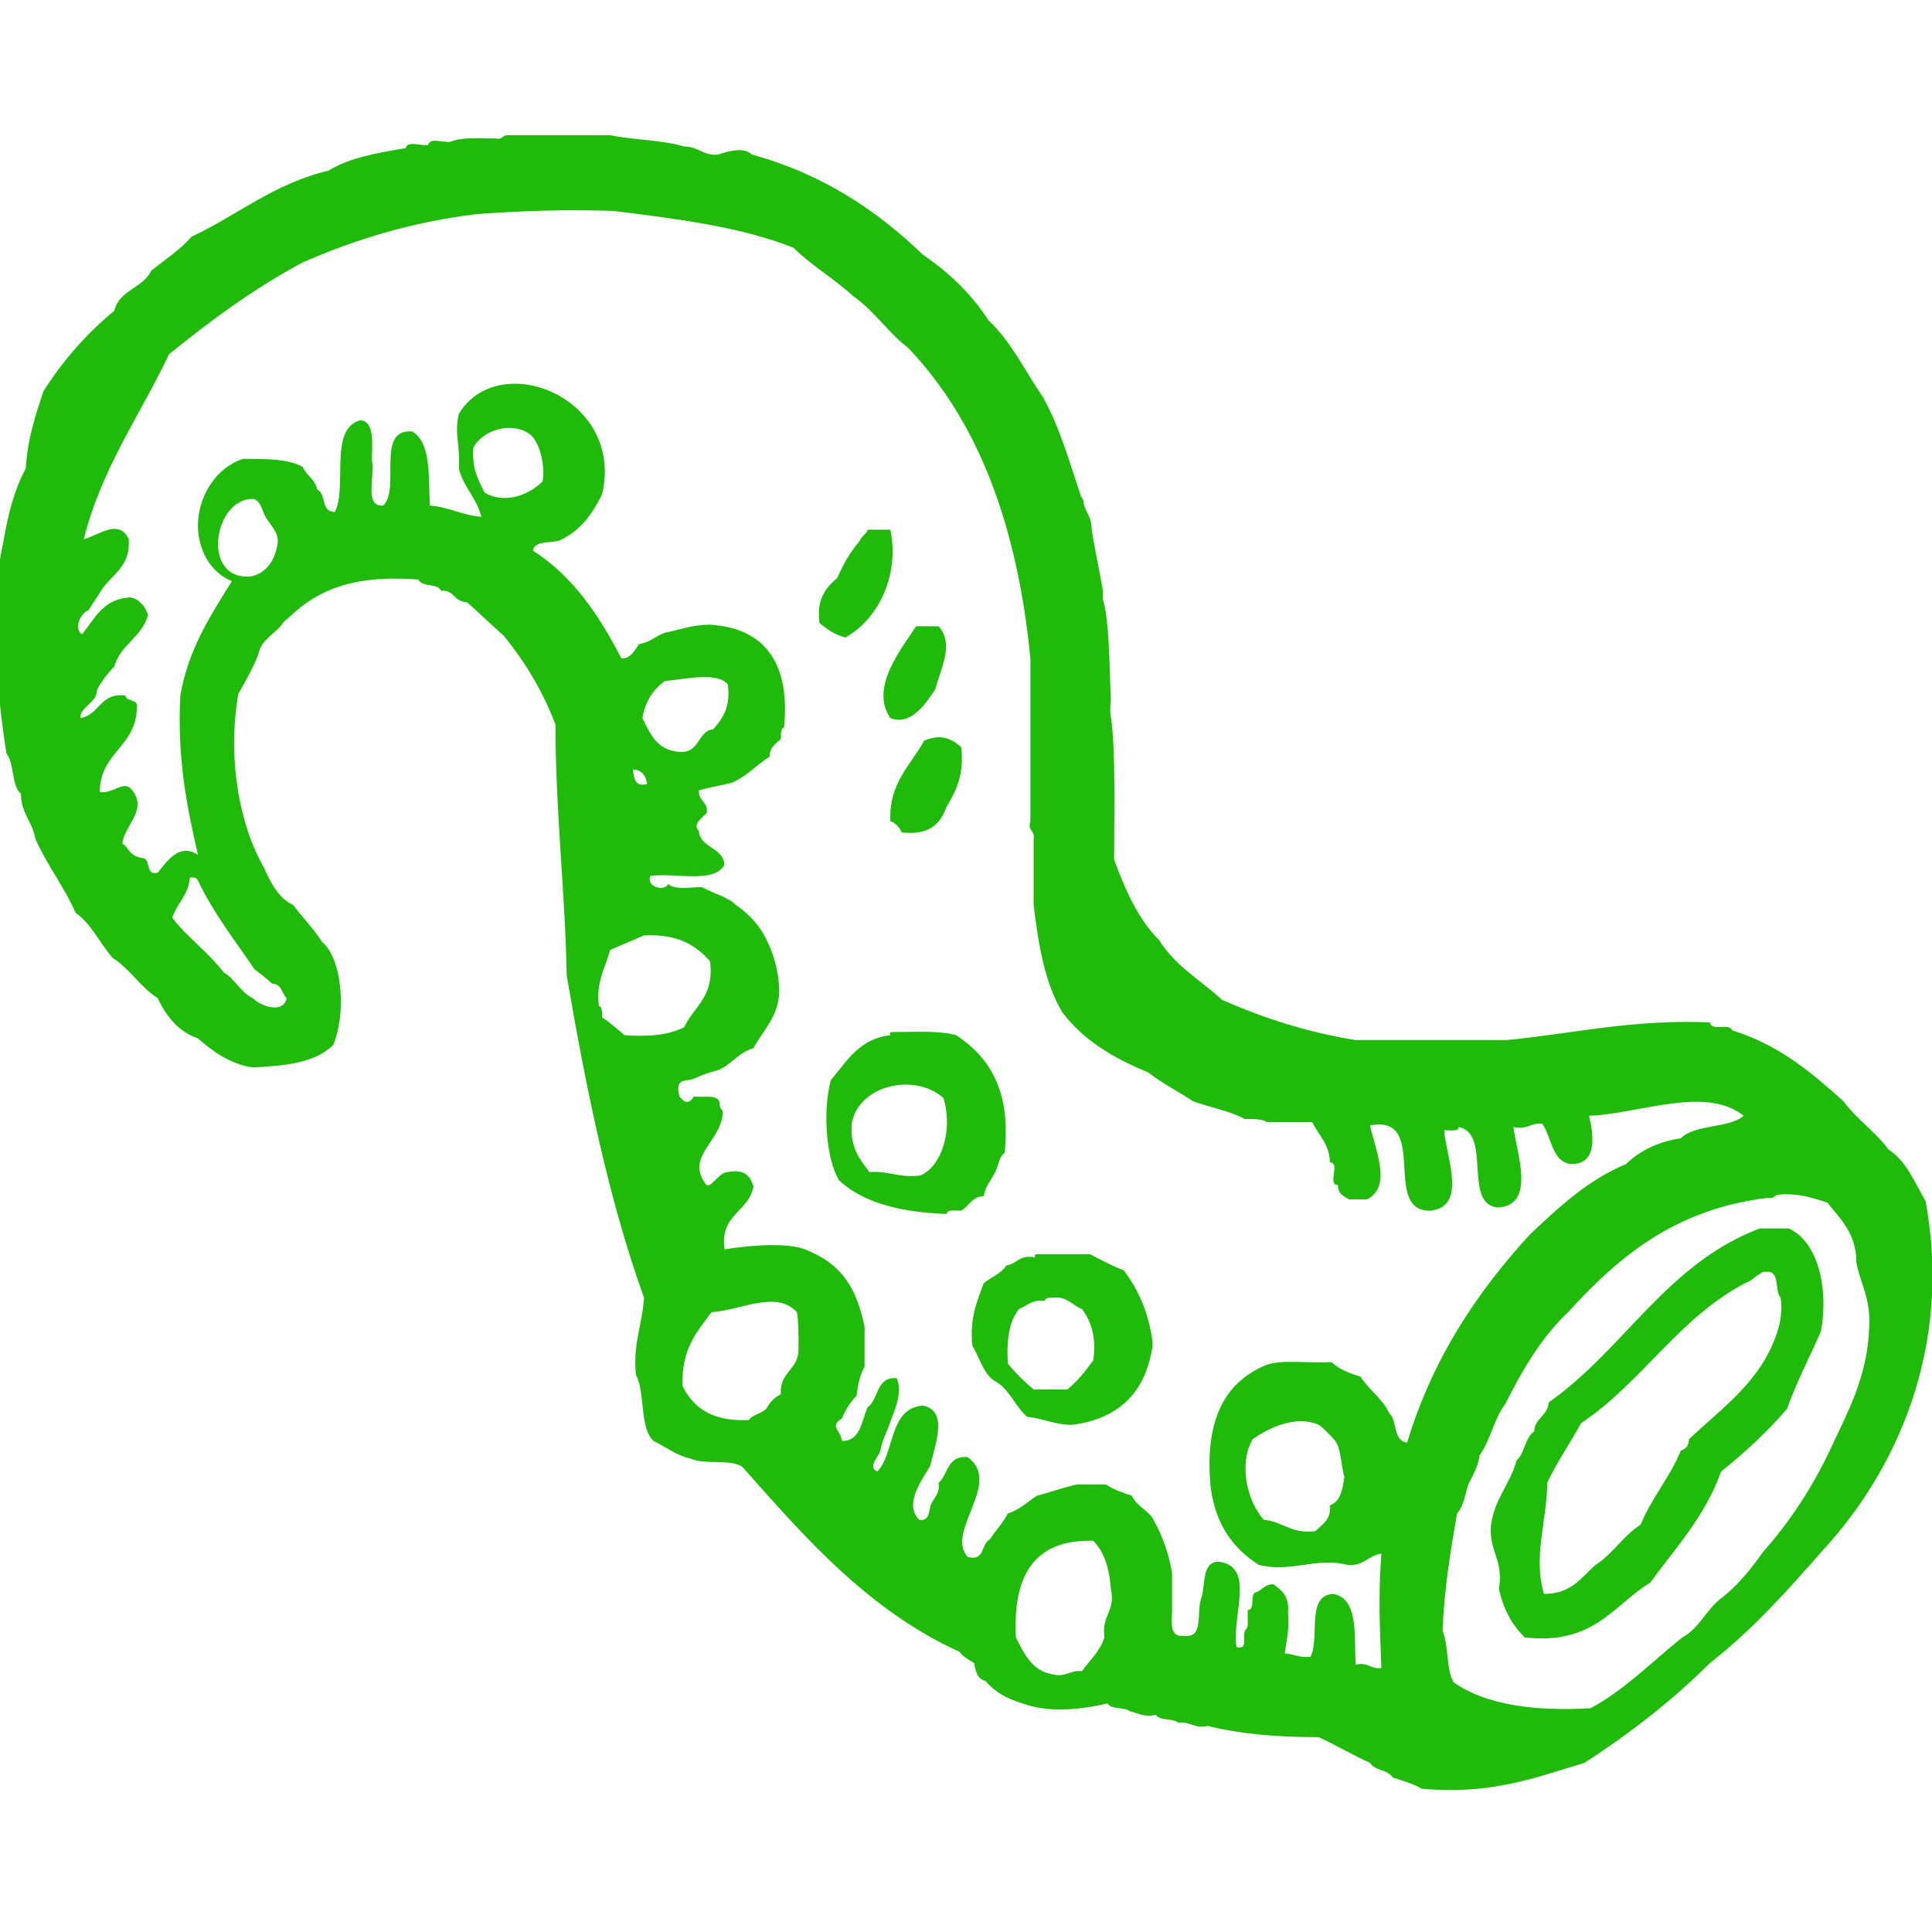 <?xml version="1.0" encoding="UTF-8"?>
<svg enable-background="new 0 0 120 120" fill="#1fba0a" version="1.1" viewBox="0 0 120 120" xml:space="preserve" xmlns="http://www.w3.org/2000/svg">
		<path class="st0" d="m119.6 74.6c-0.7-1.2-1.2-2.5-2.3-3.2-0.8-1.1-2-1.9-2.8-3-2-1.8-4-3.5-6.9-4.4-0.2-0.5-1.3 0.1-1.4-0.5-4.8-0.2-8.5 0.7-12.6 1.1h-9.4c-3.1-0.5-5.8-1.4-8.3-2.5-1.3-1.2-2.9-2.1-3.9-3.7-1.3-1.3-2.1-3.1-2.8-5 0-2.9 0.1-6.8-0.2-8.9-0.1-0.4 0-0.8 0-1.1-0.1-2.1-0.1-4.9-0.5-6.2v-0.5c-0.2-1.3-0.6-3-0.7-3.9 0-0.7-0.4-1-0.5-1.6 0-0.3-0.2-0.3-0.2-0.5-0.7-2.1-1.3-4.2-2.3-6-1.1-1.6-2-3.5-3.4-4.8-1.1-1.7-2.5-3-4.1-4.1-2.8-2.7-6.2-5-10.6-6.2-0.5-0.5-1.5-0.2-2.1 0-0.9 0.1-1.2-0.5-2.1-0.5-1.3-0.4-3.1-0.4-4.6-0.7h-6.4c-0.3 0-0.3 0.3-0.7 0.2-1 0-2.1-0.1-2.8 0.2-0.4 0.1-1.3-0.3-1.4 0.2-0.4 0.1-1.3-0.3-1.4 0.2-1.8 0.3-3.5 0.6-4.8 1.4-3.4 0.8-5.7 2.8-8.5 4.1-0.7 0.8-1.6 1.4-2.5 2.1-0.5 1.1-2 1.2-2.3 2.5-1.7 1.4-3.2 3.1-4.4 5-0.5 1.5-1 3-1.1 4.8-0.7 1.3-1.1 2.8-1.4 4.6-0.9 4-0.4 9.2 0.2 13.1 0.5 0.6 0.3 2 0.9 2.5 0 1.2 0.7 1.7 0.9 2.8 0.7 1.6 1.8 3 2.5 4.6 1 0.7 1.5 1.9 2.3 2.8 1.1 0.7 1.7 1.8 2.8 2.5 0.5 1.1 1.3 2.1 2.5 2.5 0.9 0.8 2 1.6 3.4 1.8 2.1-0.1 3.9-0.3 5-1.4 0.8-1.9 0.6-5.3-0.7-6.4-0.5-0.8-1.2-1.5-1.8-2.3-0.9-0.4-1.4-1.4-1.8-2.3-1.5-2.6-2.3-6.7-1.6-10.8 0.4-0.7 0.8-1.4 1.1-2.1 0.2-0.4 0.2-0.8 0.5-1.1 0.3-0.4 0.9-0.8 1.1-1.1s0.3-0.3 0.5-0.5c1.9-1.8 4.2-2.6 8-2.3 0.2 0.5 1.2 0.2 1.4 0.7 0.8-0.1 0.8 0.7 1.6 0.7 0.8 0.7 1.5 1.4 2.3 2.1 1.3 1.6 2.4 3.4 3.2 5.5 0 5.4 0.6 10.3 0.7 15.6 1.2 7 2.6 13.9 4.8 20-0.1 1.7-0.7 2.8-0.5 4.8 0.6 1.1 0.2 3.3 1.1 4.1 0.8 0.4 1.4 0.9 2.3 1.1 0.9 0.4 2.4 0 3.2 0.5 3.9 4.4 7.8 8.9 13.5 11.5 0.2 0.3 0.6 0.5 0.9 0.7 0.1 0.5 0.2 1 0.7 1.1 0.6 0.7 1.3 1.1 2.3 1.4 1.6 0.6 3.6 0.4 5.3 0 0.2 0.4 1 0.2 1.4 0.5 0.5 0.1 0.9 0.4 1.6 0.2 0.2 0.4 1 0.2 1.4 0.5 0.7-0.1 1 0.4 1.8 0.2 2 0.5 4.3 0.7 6.9 0.7 1.1 0.5 2.1 1.1 3.2 1.6 0.3 0.5 1.1 0.4 1.4 0.9 0.6 0.2 1.3 0.4 1.8 0.7 4.3 0.4 7.1-0.7 10.1-1.6 2.8-1.8 5.5-3.9 7.8-6.2 2.7-2.1 4.9-4.6 7.1-7.1 4.4-4.8 8-12.4 6.3-21.6zm-103.8-14.4c0.4 0.3 0.8 0.6 1.1 0.9 0.6 0 0.6 0.6 0.9 0.9-0.2 1-1.6 0.5-2.1 0-0.8-0.4-1.1-1.2-1.8-1.6-1-1.3-2.3-2.2-3.2-3.4 0.3-0.9 1-1.4 1.1-2.5 0.3 0 0.4 0 0.5 0.2 1 2.1 2.3 3.7 3.5 5.5zm1.4-26.2c-0.2 0.9-0.7 1.6-1.6 1.8-3.2 0.3-2.3-5 0.2-4.8 0.5 0.2 0.5 1 0.9 1.4 0.3 0.5 0.7 0.8 0.5 1.6zm12.9-3.4c-0.4-0.8-0.8-1.5-0.7-2.8 0.6-1.1 2.3-1.6 3.4-0.9 0.6 0.3 1.1 1.8 0.9 3-0.9 0.9-2.4 1.4-3.6 0.7zm8.7 33.7c-0.5-0.4-0.9-0.8-1.4-1.1 0-0.3 0-0.7-0.2-0.7-0.2-1.5 0.4-2.4 0.7-3.5l2.1-0.9c2.1-0.1 3.2 0.6 4.1 1.6 0.3 2.2-1 2.8-1.6 4.1-1 0.5-2.2 0.6-3.7 0.5zm1.4-15.6c-0.8 0.2-0.8-0.4-0.9-0.9 0.5 0 0.8 0.3 0.9 0.9zm-0.3-4.1c0.2-1.1 0.7-1.8 1.4-2.3 1.2-0.1 3.2-0.6 3.9 0.2 0.2 1.4-0.3 2.1-0.9 2.8-1 0.1-0.8 1.5-2.1 1.4-1.4-0.1-1.8-1.1-2.3-2.1zm9.7 39.2c0 1.3-1.2 1.4-1.1 2.8-0.4 0.2-0.7 0.5-0.9 0.9-0.3 0.3-0.9 0.4-1.1 0.7-2.2 0.1-3.4-0.7-4.1-2.1-0.1-2.3 0.9-3.4 1.8-4.6 1.8-0.1 4-1.4 5.3 0 0.1 0.6 0.1 1.4 0.1 2.3zm19 17.9c-0.3 0.9-0.9 1.4-1.4 2.1-0.7-0.1-1 0.4-1.8 0.2-1.3-0.2-1.8-1.3-2.3-2.3-0.2-3.8 1.1-6.1 4.8-6 0.7 0.7 1 1.7 1.1 3 0.3 1.4-0.6 1.6-0.4 3zm18.8-12.1c-0.9-0.1-0.6-1.4-1.1-1.8-0.4-0.9-1.3-1.5-1.8-2.3-0.7-0.2-1.4-0.5-1.8-0.9-1.4 0.1-3.1-0.2-4.1 0.2-2.6 1.1-3.8 3.5-3.4 7.6 0.3 2.3 1.4 3.8 3 4.8 2 0.5 3.5-0.5 5.5 0 1 0.1 1.3-0.6 2.1-0.7-0.2 2.7-0.1 4.4 0 7.1-0.7 0.1-0.8-0.4-1.6-0.2-0.1-1.9 0.2-4.1-1.4-4.4-1.7 0.1-0.8 2.7-1.4 3.9-0.7 0.1-1.1-0.2-1.6-0.2 0.1-0.8 0.3-1.5 0.2-2.5 0.1-1.1-0.4-1.4-0.9-1.8-0.6 0-0.7 0.4-1.1 0.5s0 1.1-0.5 1.1v0.9c0 0.3-0.2 0.3-0.2 0.5-0.1 0.3 0.2 1.1-0.5 0.9-0.3-2 1.2-5-1.1-5.3-1.1 0-0.8 1.5-1.1 2.3-0.3 0.9 0.2 2.5-1.1 2.3-0.9 0.1-0.7-0.9-0.7-1.6v-2.3c-0.2-1.2-0.6-2.3-1.1-3.2-0.3-0.7-1.1-0.9-1.4-1.6-0.6-0.2-1.2-0.4-1.6-0.7h-1.8c-0.9 0.2-1.7 0.5-2.5 0.7-0.6 0.4-1.1 0.9-1.8 1.1-0.3 0.6-0.8 1.1-1.1 1.6-0.6 0.3-0.3 1.4-1.4 1.1-1.4-1.6 2.2-4.6 0-6.2-1.3-0.1-1.2 1.1-1.8 1.6 0.1 0.7-0.3 0.9-0.5 1.4-0.1 0.4-0.1 1-0.7 0.9-1-1 0.2-2.5 0.7-3.4 0.2-1.1 1.2-3.4-0.5-3.7-2.1 0.2-1.7 2.9-2.8 4.1-0.7-0.3 0.2-1 0.2-1.4 0.1-0.5 0.3-0.9 0.5-1.4 0.3-0.9 0.9-2 0.5-3-1.3-0.1-1.1 1.3-1.8 1.8-0.4 0.8-0.4 2.1-1.6 2.1-0.1-0.7-0.8-0.9 0-1.4 0.2-0.5 0.5-1 0.9-1.4 0.1-0.7 0.2-1.3 0.5-1.8v-2.5c-0.5-2.4-1.4-3.9-3.7-4.8-1-0.4-3.2-0.3-5 0-0.3-2.2 1.5-2.3 1.8-3.9-0.2-0.7-0.6-1.1-1.6-0.9-0.6 0-1.1 1.2-1.4 0.7-1.2-1.7 1-2.6 1.1-4.4 0-0.2-0.2-0.2-0.2-0.5 0-0.7-1-0.4-1.6-0.5-0.3 0.5-0.6 0.4-0.9 0-0.3-1.2 0.4-0.9 0.9-1.1 0.4-0.2 1-0.4 1.4-0.5 0.9-0.3 1.3-1.1 2.3-1.4 0.6-1.1 1.5-1.9 1.6-3.4 0-1.6-0.5-2.9-1.1-3.9-0.4-0.6-1-1.2-1.6-1.6-0.5-0.5-1.4-0.7-2.1-1.1-0.7 0-1.7 0.2-2.1-0.2-0.2 0.5-1.4 0.2-1.1-0.5 1.6-0.2 4 0.5 4.6-0.7-0.1-1.1-1.5-1-1.6-2.1-0.4-0.4 0.2-0.8 0.5-1.1 0.1-0.7-0.5-0.7-0.5-1.4 0.6-0.2 1.4-0.3 2.1-0.5 0.9-0.4 1.5-1.1 2.3-1.6 0-0.6 0.4-0.8 0.7-1.1 0-0.3 0-0.7 0.2-0.7 0.4-4-1.2-6.2-4.6-6.4-1.1 0-1.8 0.3-2.8 0.5-0.6 0.2-0.9 0.6-1.6 0.7-0.3 0.4-0.5 0.9-1.1 0.9-1.4-2.7-3-5.1-5.5-6.7 0.1-0.7 1.3-0.4 1.8-0.7 1.2-0.6 1.9-1.6 2.5-2.8 1.4-6-6.4-9.1-8.9-5-0.3 1.3 0.1 1.9 0 3.4 0.3 1.2 1.1 1.8 1.4 3-1.2-0.1-2-0.6-3.2-0.7-0.1-1.8 0.1-3.9-1.1-4.6-2.3-0.2-0.7 3.6-1.8 4.6-1.2 0.1-0.5-1.8-0.7-2.8 0-1 0.2-2.4-0.7-2.5-2 0.5-0.8 4.1-1.6 5.7-0.9 0-0.5-1.1-1.1-1.4-0.1-0.6-0.7-0.9-0.9-1.4-0.9-0.5-2.2-0.5-3.7-0.5-1.6 0.5-2.9 2.3-2.8 4.4 0.1 1.5 0.9 2.7 2.1 3.2-1.3 2.1-2.7 4.2-3.2 7.1-0.2 3.9 0.4 6.9 1.1 9.9-1.2-0.8-2 0.5-2.5 1.1-0.8 0.2-0.4-0.8-0.9-0.9-0.9-0.1-0.9-0.7-1.3-0.9 0.1-1.1 1.5-2 0.7-3.2-0.6-0.9-1.1 0.1-2.1 0 0-2.5 2.3-2.8 2.3-5.3 0.1-0.5-0.7-0.3-0.7-0.7-1.6-0.2-1.6 1.2-2.8 1.4-0.1-0.6 1-1 1-1.6 0-0.3 0.7-1.2 1.1-1.6 0.4-1.4 1.7-1.8 2.1-3.2-0.2-0.6-0.6-1-1.1-1.1-1.7 0.1-2.2 1.3-3 2.3-0.6-0.4 0-1.4 0.4-1.5 0.3-0.5 0.6-0.9 0.9-1.4 0.7-0.9 1.7-1.4 1.6-3-0.6-1.3-1.8-0.3-2.8 0 1.1-4.4 3.5-7.7 5.3-11.5 2.6-2.1 5.3-4.1 8.3-5.7 3.2-1.4 6.7-2.5 10.8-3 2.7-0.2 5.5-0.3 8.5-0.2 4 0.5 8 1 11.2 2.3 1.1 1.1 2.5 1.9 3.7 3 1.3 0.9 2.2 2.3 3.4 3.2 4.4 4.6 6.8 11.1 7.6 19.3v10.1c-0.2 0.6 0.3 0.6 0.2 1.1v4.1c0.3 2.5 0.7 4.9 1.8 6.7 1.3 1.7 3.1 2.8 5.3 3.7 0.9 0.7 1.9 1.2 2.8 1.8 1.1 0.4 2.3 0.6 3.2 1.1 0.6 0 1.1 0 1.4 0.2h2.8c0.4 0.8 1.1 1.4 1.1 2.5 0.7 0-0.2 1.4 0.5 1.4 0 0.6 0.4 0.7 0.7 0.9h1.1c1.6-0.8 0.5-3.1 0.2-4.6 3.7-0.7 0.7 5.3 3.7 5.3 2.4-0.2 1-3.4 0.9-5 0.4 0 0.9 0.1 0.9-0.2 2.1 0.4 0.2 4.9 2.5 5 2.3-0.2 1.1-3.4 0.9-5 0.9 0.2 1.1-0.3 1.8-0.2 0.6 0.9 0.6 2.4 1.8 2.5 1.6 0 1.4-1.7 1.1-3 3.1-0.1 7.2-1.9 9.6 0-0.9 0.8-3 0.5-3.9 1.4-1.4 0.2-2.6 0.8-3.4 1.6-2.4 1-4.2 2.7-6 4.4-3.2 3.5-6 7.6-7.6 12.9zm-5.7 5.5c-1.5 0.2-2-0.6-3.2-0.7-1-1.1-1.6-3.4-0.7-5 1.1-0.8 2.8-1.5 4.1-0.9 0.1 0 1 0.9 1.1 1.1 0.3 0.5 0.3 1.5 0.5 2.1-0.1 0.9-0.3 1.6-0.9 1.8 0.1 0.9-0.5 1.2-0.9 1.6zm34.4-12.7c-0.1 3.2-1.4 5.4-2.5 7.8-1.1 2.3-2.5 4.4-4.1 6.2-0.7 1-1.5 2-2.5 2.8-1 0.7-1.4 1.9-2.5 2.5-1.9 1.5-3.5 3.2-5.7 4.4-3.5 0.2-6.5-0.2-8.5-1.6-0.5-0.8-0.3-2.3-0.7-3.2 0.1-2.6 0.5-5 0.9-7.3 0.4-0.4 0.5-1.2 0.7-1.8 0.3-0.6 0.6-1.1 0.7-1.8 0.7-1 0.9-2.3 1.6-3.2 1.1-2.2 2.3-4.2 3.9-5.7 3.1-3.4 6.6-6.4 12.4-7.1 0.4 0.1 0.4-0.2 0.7-0.2 1.2-0.1 2.1 0.2 3 0.5 0.8 1 1.8 1.9 1.8 3.7 0.2 1.2 0.9 2.2 0.8 4zm-60.8-49.5h-1.4c-0.1 0.3-0.4 0.4-0.5 0.7-0.6 0.7-1 1.4-1.4 2.3-0.7 0.6-1.3 1.3-1.1 2.8 0.5 0.4 0.9 0.7 1.6 0.9 2-1.1 3.4-3.8 2.8-6.7zm0 11.7c1.3 0.5 2.2-0.9 2.8-1.8 0.3-1.2 1.2-2.8 0.2-3.9h-1.4c-0.9 1.4-2.9 3.8-1.6 5.7zm2.1 1.4c-0.8 1.5-2.2 2.6-2.1 5 0.3 0.1 0.6 0.4 0.7 0.7 1.7 0.2 2.4-0.5 2.8-1.6 0.6-1 1.1-2 0.9-3.7-0.7-0.6-1.3-0.8-2.3-0.4zm4.3 27c0.3-0.4 0.3-1.1 0.7-1.4 0.4-3.8-0.9-5.9-3-7.3-1.1-0.3-2.5-0.2-3.9-0.2-0.1 0-0.3 0-0.2 0.2-1.9 0.2-2.7 1.6-3.7 2.8-0.5 1.9-0.3 4.8 0.5 6.2 1.5 1.4 3.8 2 6.7 2.1 0-0.3 0.6-0.2 0.9-0.2 0.5-0.3 0.7-0.9 1.4-0.9 0.1-0.6 0.4-0.9 0.6-1.3zm-4.5 0c-1.3 0.2-2-0.3-3.2-0.2-0.6-0.8-1.2-1.5-1.1-3 0.4-2.4 3.9-3.2 5.7-1.6 0.6 2-0.1 4.2-1.4 4.8zm53.9 3.3h-1.8c-5.8 2.2-8.4 7.5-13.1 10.8-0.1 0.9-0.9 1-0.9 1.8-0.6 0.4-0.6 1.4-1.1 1.8-0.4 1.5-1.4 2.4-1.6 4.1-0.1 1.6 0.8 2.1 0.5 3.9 0.3 1.3 0.8 2.2 1.6 3 4.3 0.5 5.5-2 7.8-3.4 1.6-2.2 3.4-4.1 4.4-6.9 1.5-1.2 2.9-2.5 4.1-3.9 0.6-1.7 1.4-3.2 2.1-4.8 0.5-2.7-0.2-5.6-2-6.4zm-0.7 6.4c-1 3.1-3.4 4.7-5.5 6.7 0 0.4-0.2 0.6-0.5 0.7-0.7 1.7-1.8 2.9-2.5 4.6-1.1 0.7-1.7 1.8-2.8 2.5-0.9 0.8-1.5 1.8-3.2 1.8-0.7-2.3 0.2-4.6 0.2-6.9 0.6-1.3 1.4-2.4 2.1-3.7 3.9-2.6 6.2-6.8 10.6-8.9 0.2-0.2 0.4-0.3 0.7-0.5h0.2c0.9-0.1 0.5 1.2 0.9 1.6 0.1 0.8 0 1.5-0.2 2.1zm-42.7-4.8h-3.2c-0.1 0-0.3 0-0.2 0.2-1-0.2-1.1 0.4-1.8 0.5-0.3 0.5-0.9 0.7-1.4 1.1-0.4 1.1-0.9 2.2-0.7 3.9 0.5 0.8 0.7 1.9 1.6 2.3 0.8 0.6 1.1 1.5 1.8 2.1 1 0.1 1.7 0.5 2.8 0.5 3-0.4 4.6-2.1 5-5-0.2-1.9-0.9-3.4-1.8-4.6-0.8-0.3-1.5-0.7-2.1-1zm0.2 6.6c-0.5 0.7-1 1.3-1.6 1.8h-2.1c-0.6-0.5-1.1-1-1.6-1.6-0.1-1.5 0.1-2.7 0.7-3.4 0.5-0.2 0.8-0.6 1.6-0.5 0-0.2 0.3-0.2 0.5-0.2 0.9-0.1 1.2 0.5 1.8 0.7 0.6 0.8 0.9 1.8 0.7 3.2z"/>
</svg>
